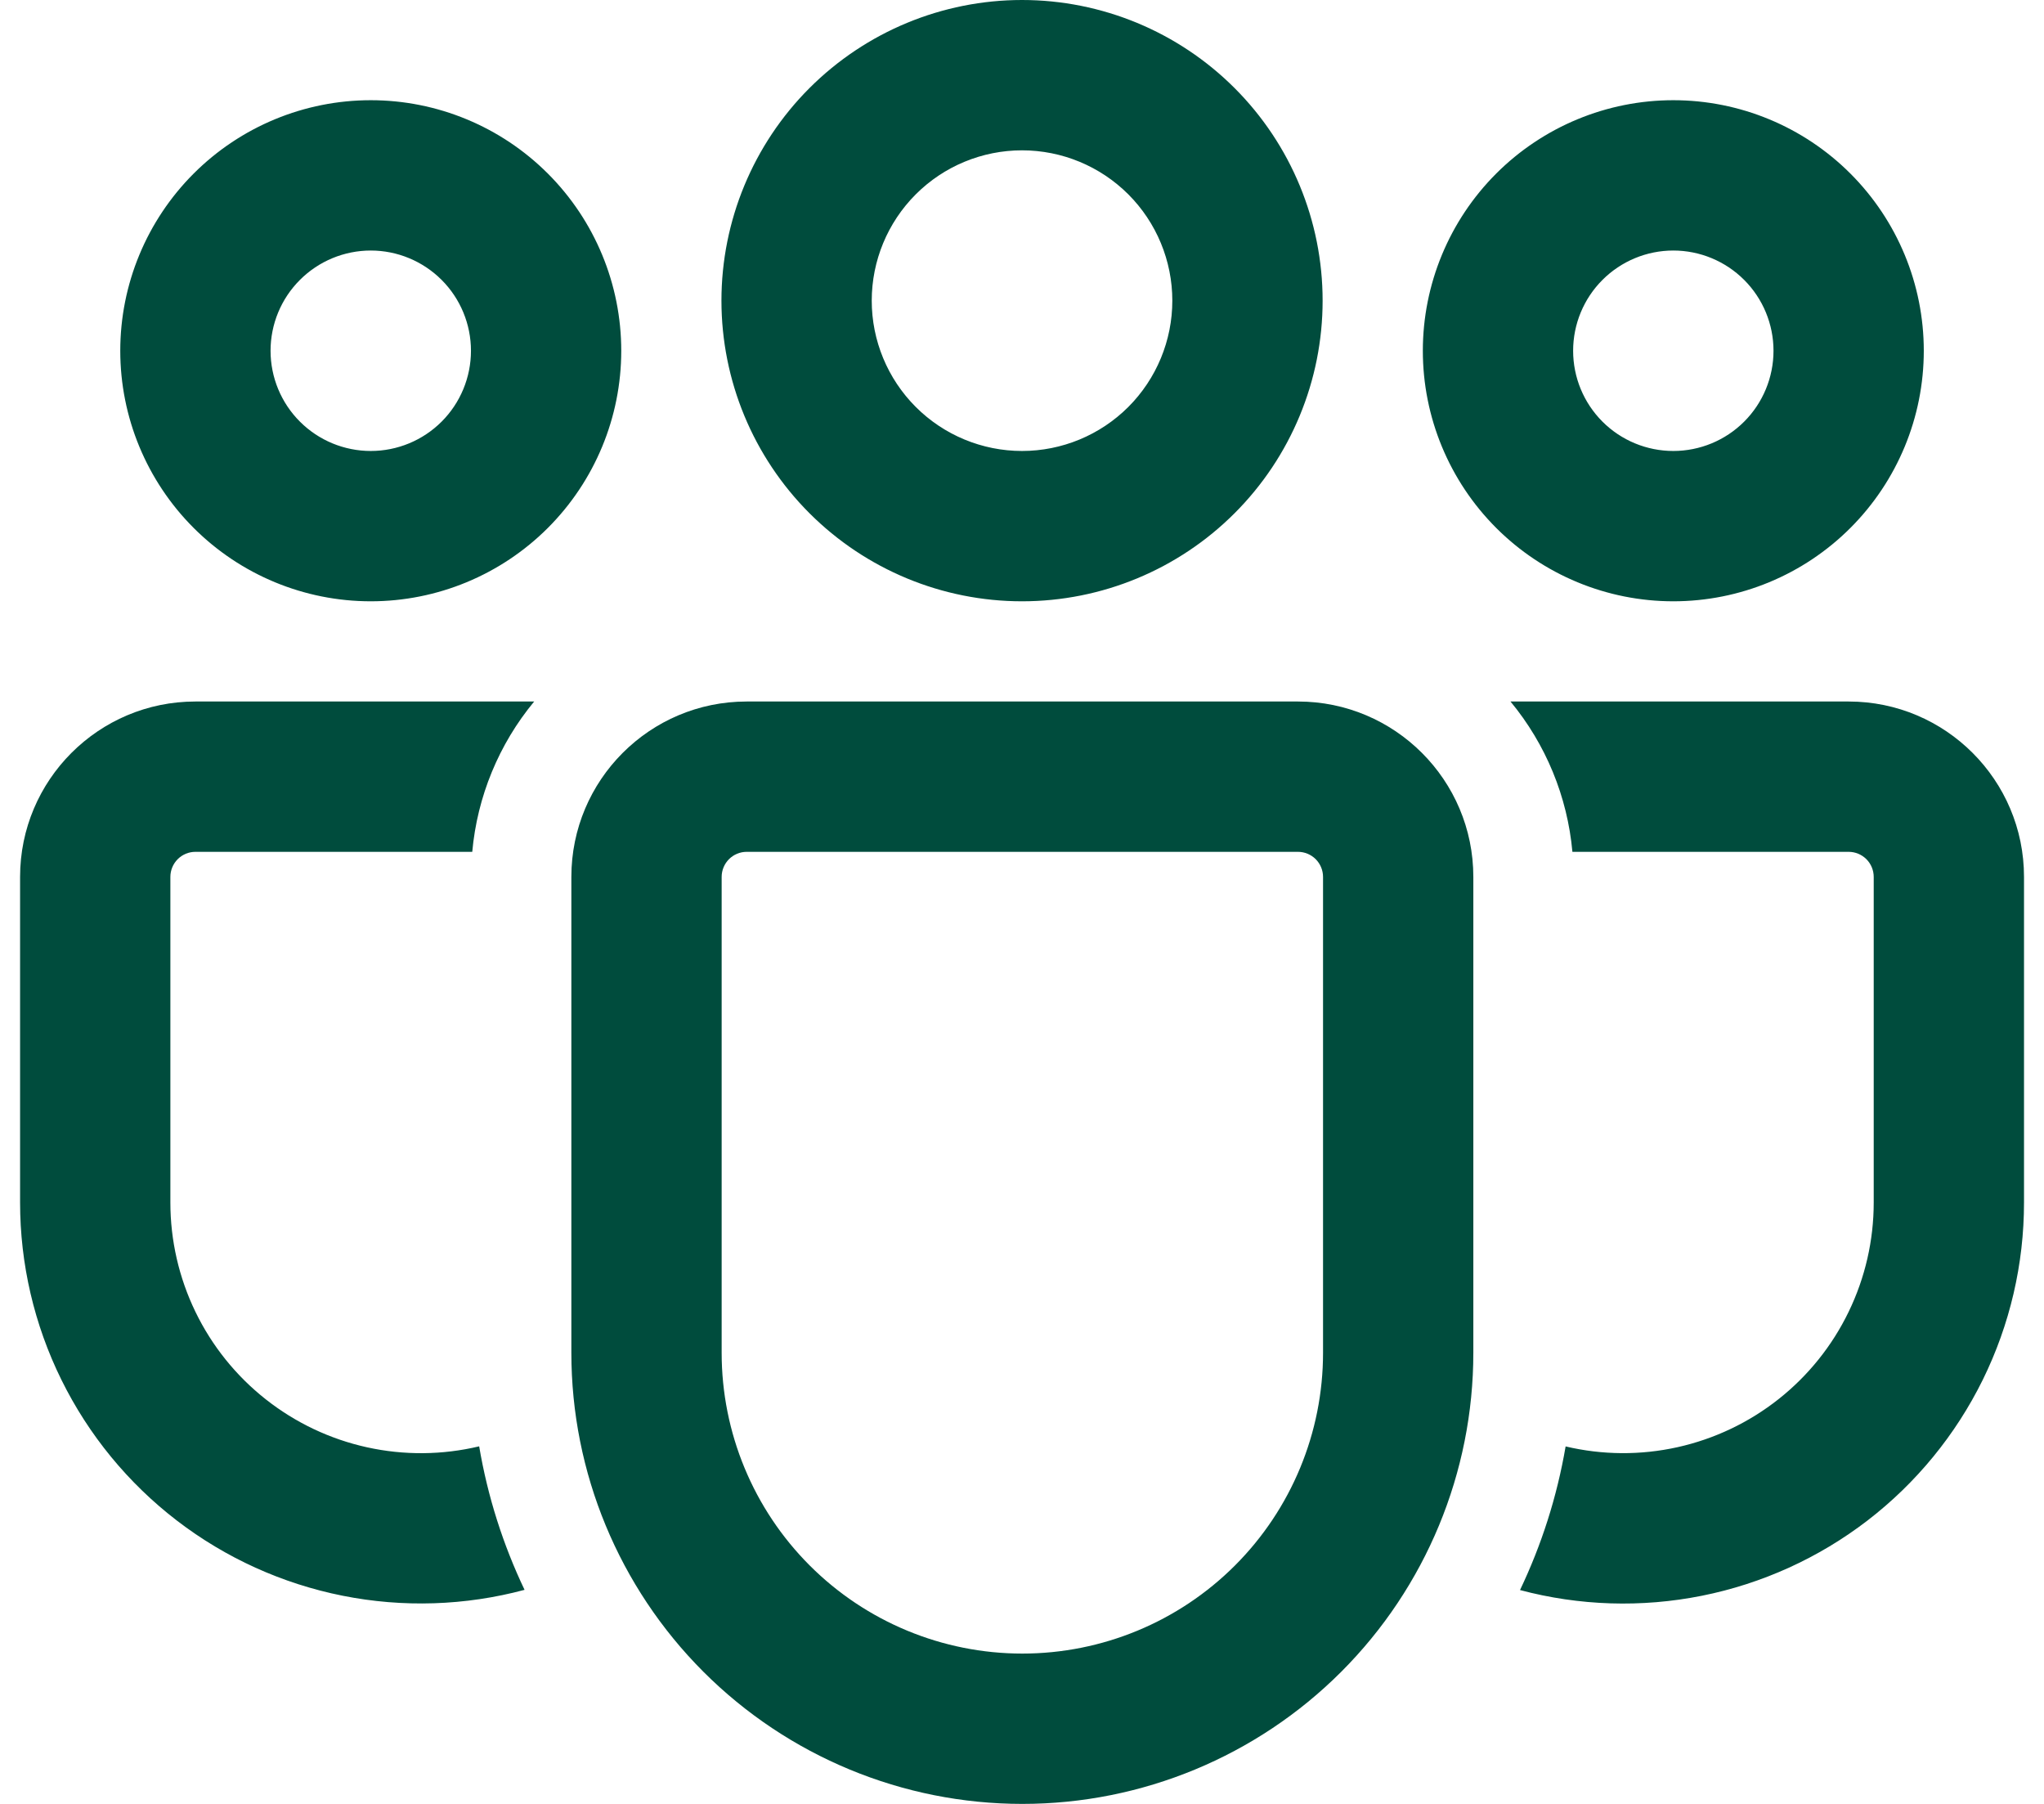 <svg width="68" height="60" viewBox="0 0 68 60" fill="none" xmlns="http://www.w3.org/2000/svg">
<path d="M43.181 23.333C46.401 23.333 49.015 25.947 49.015 29.167V44.997C49.015 48.976 47.434 52.792 44.62 55.606C41.807 58.419 37.99 60 34.011 60C30.032 60 26.216 58.419 23.402 55.606C20.589 52.792 19.008 48.976 19.008 44.997V29.167C19.008 25.947 21.618 23.333 24.841 23.333H43.181ZM43.181 28.333H24.841C24.62 28.333 24.408 28.421 24.252 28.577C24.096 28.734 24.008 28.946 24.008 29.167V44.997C24.008 47.65 25.062 50.194 26.938 52.07C28.814 53.946 31.358 55 34.011 55C36.664 55 39.209 53.946 41.085 52.07C42.961 50.194 44.015 47.65 44.015 44.997V29.167C44.015 28.946 43.927 28.734 43.771 28.577C43.614 28.421 43.402 28.333 43.181 28.333ZM6.501 23.333H17.771C16.595 24.754 15.877 26.497 15.711 28.333H6.501C6.28 28.333 6.068 28.421 5.912 28.577C5.756 28.734 5.668 28.946 5.668 29.167V39.997C5.668 41.256 5.953 42.5 6.502 43.633C7.051 44.767 7.85 45.761 8.839 46.541C9.828 47.322 10.98 47.868 12.21 48.139C13.441 48.41 14.716 48.399 15.941 48.107C16.225 49.787 16.741 51.39 17.451 52.88C15.476 53.409 13.405 53.476 11.399 53.076C9.393 52.676 7.506 51.821 5.884 50.576C4.261 49.33 2.947 47.728 2.043 45.894C1.138 44.06 0.668 42.042 0.668 39.997V29.167C0.668 25.947 3.281 23.333 6.501 23.333ZM50.251 23.333H61.501C64.721 23.333 67.335 25.947 67.335 29.167V40C67.335 42.044 66.866 44.06 65.963 45.894C65.059 47.728 63.747 49.329 62.127 50.575C60.506 51.82 58.621 52.676 56.617 53.077C54.612 53.478 52.543 53.413 50.568 52.887C51.281 51.393 51.798 49.79 52.085 48.11C53.308 48.399 54.581 48.408 55.809 48.135C57.036 47.862 58.186 47.315 59.172 46.535C60.158 45.755 60.955 44.762 61.502 43.63C62.05 42.498 62.335 41.257 62.335 40V29.167C62.335 28.946 62.247 28.734 62.091 28.577C61.934 28.421 61.722 28.333 61.501 28.333H52.311C52.145 26.497 51.427 24.754 50.251 23.333ZM34.001 0C36.654 0 39.197 1.054 41.072 2.929C42.948 4.804 44.001 7.348 44.001 10C44.001 12.652 42.948 15.196 41.072 17.071C39.197 18.946 36.654 20 34.001 20C31.349 20 28.806 18.946 26.93 17.071C25.055 15.196 24.001 12.652 24.001 10C24.001 7.348 25.055 4.804 26.93 2.929C28.806 1.054 31.349 0 34.001 0ZM55.668 3.333C57.878 3.333 59.998 4.211 61.56 5.774C63.123 7.337 64.001 9.457 64.001 11.667C64.001 13.877 63.123 15.996 61.56 17.559C59.998 19.122 57.878 20 55.668 20C53.458 20 51.338 19.122 49.775 17.559C48.213 15.996 47.335 13.877 47.335 11.667C47.335 9.457 48.213 7.337 49.775 5.774C51.338 4.211 53.458 3.333 55.668 3.333ZM12.335 3.333C14.545 3.333 16.664 4.211 18.227 5.774C19.79 7.337 20.668 9.457 20.668 11.667C20.668 13.877 19.79 15.996 18.227 17.559C16.664 19.122 14.545 20 12.335 20C10.124 20 8.005 19.122 6.442 17.559C4.879 15.996 4.001 13.877 4.001 11.667C4.001 9.457 4.879 7.337 6.442 5.774C8.005 4.211 10.124 3.333 12.335 3.333ZM34.001 5C32.675 5 31.403 5.527 30.466 6.464C29.528 7.402 29.001 8.674 29.001 10C29.001 11.326 29.528 12.598 30.466 13.536C31.403 14.473 32.675 15 34.001 15C35.327 15 36.599 14.473 37.537 13.536C38.474 12.598 39.001 11.326 39.001 10C39.001 8.674 38.474 7.402 37.537 6.464C36.599 5.527 35.327 5 34.001 5ZM55.668 8.333C54.784 8.333 53.936 8.685 53.311 9.31C52.686 9.935 52.335 10.783 52.335 11.667C52.335 12.551 52.686 13.399 53.311 14.024C53.936 14.649 54.784 15 55.668 15C56.552 15 57.4 14.649 58.025 14.024C58.65 13.399 59.001 12.551 59.001 11.667C59.001 10.783 58.65 9.935 58.025 9.31C57.4 8.685 56.552 8.333 55.668 8.333ZM12.335 8.333C11.451 8.333 10.603 8.685 9.978 9.31C9.352 9.935 9.001 10.783 9.001 11.667C9.001 12.551 9.352 13.399 9.978 14.024C10.603 14.649 11.451 15 12.335 15C13.219 15 14.066 14.649 14.692 14.024C15.317 13.399 15.668 12.551 15.668 11.667C15.668 10.783 15.317 9.935 14.692 9.31C14.066 8.685 13.219 8.333 12.335 8.333Z" fill="#004C3D"/>
</svg>
